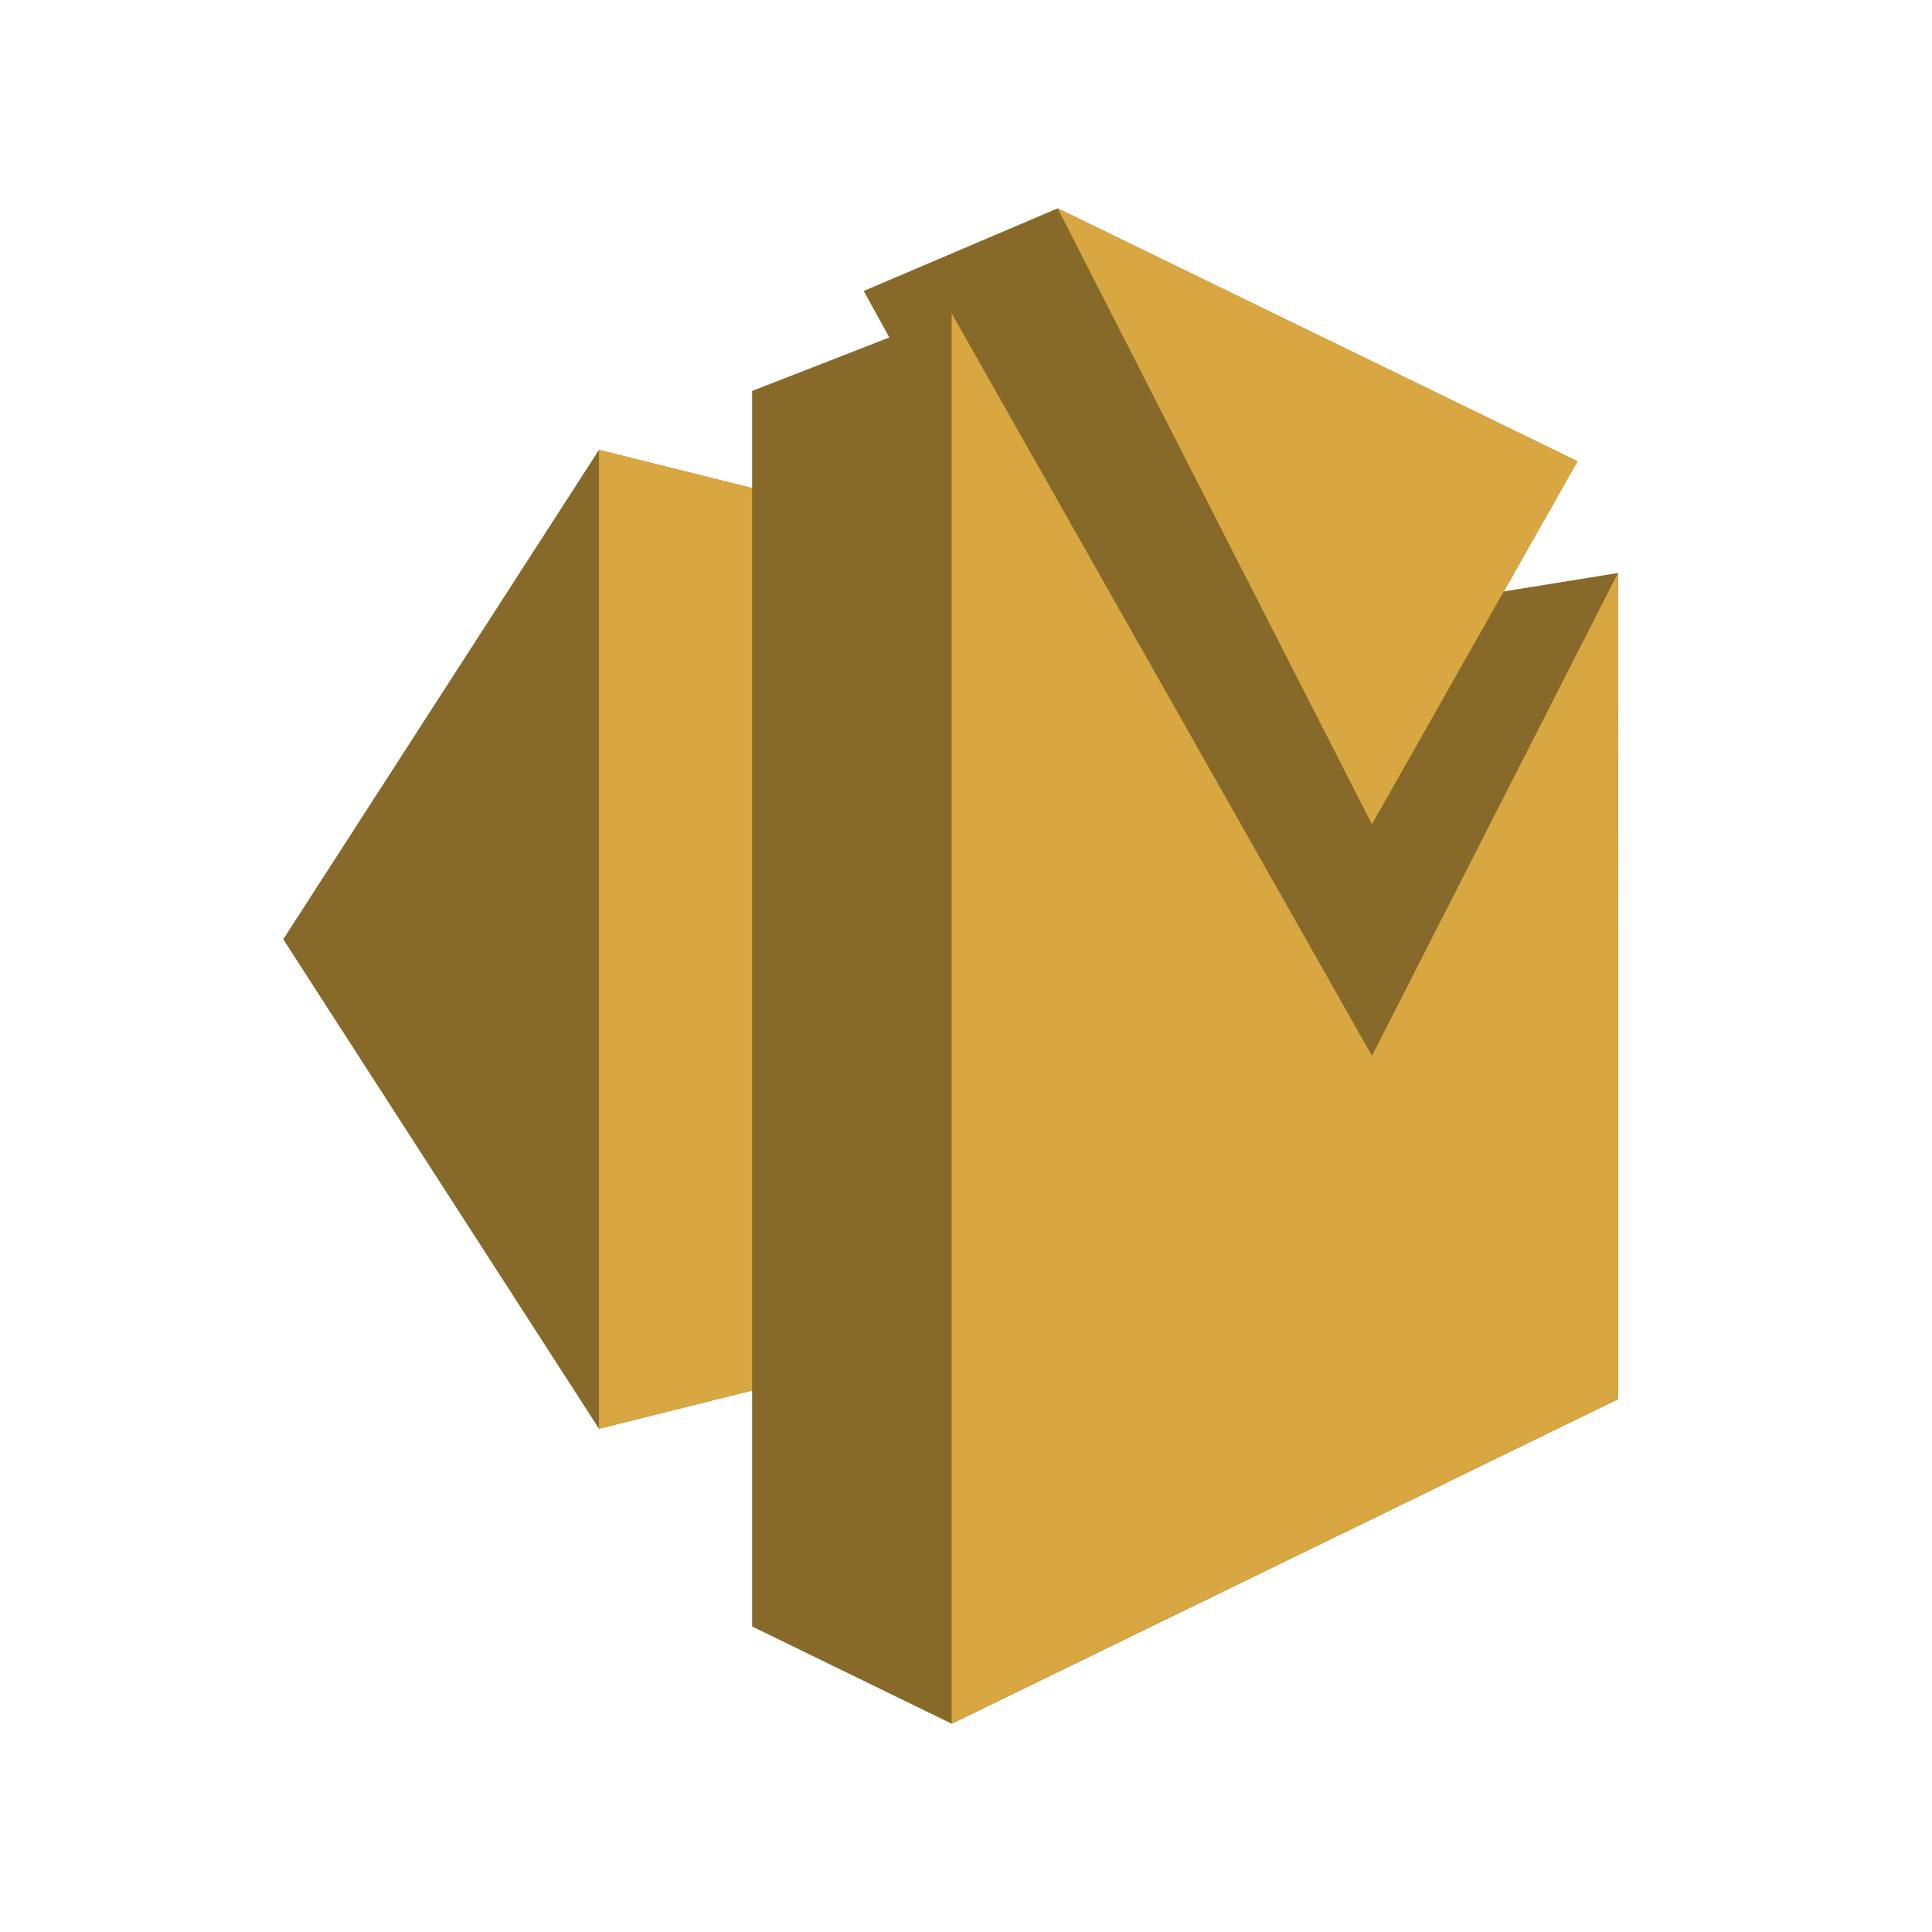 <svg width="24" height="24" viewBox="0 0 48 48" fill="none" xmlns="http://www.w3.org/2000/svg">
<path fill-rule="evenodd" clip-rule="evenodd" d="M14.882 11.176L7.037 23.336L14.882 35.497L21.148 33.932L21.458 12.818L14.882 11.176Z" fill="#876929"/>
<path fill-rule="evenodd" clip-rule="evenodd" d="M23.643 33.31L14.882 35.496V11.176L23.643 13.362V33.31Z" fill="#D9A741"/>
<path fill-rule="evenodd" clip-rule="evenodd" d="M22.601 15.348L23.643 42.824L40.202 34.761L40.198 14.236L35.974 14.918L22.6 15.347L22.601 15.348Z" fill="#876929"/>
<path fill-rule="evenodd" clip-rule="evenodd" d="M28.918 20.775L34.086 20.478L39.192 11.46L26.278 5.176L21.459 7.229L28.918 20.775Z" fill="#876929"/>
<path fill-rule="evenodd" clip-rule="evenodd" d="M26.278 5.176L39.192 11.46L34.085 20.478L26.278 5.176Z" fill="#D9A741"/>
<path fill-rule="evenodd" clip-rule="evenodd" d="M23.642 7.783L34.085 26.232L35.88 36.865L23.642 42.824L18.686 40.409V9.713L23.638 7.783H23.642Z" fill="#876929"/>
<path fill-rule="evenodd" clip-rule="evenodd" d="M40.198 14.236L40.202 34.761L23.643 42.824V7.783L34.086 26.232L40.198 14.236Z" fill="#D9A741"/>
</svg>
